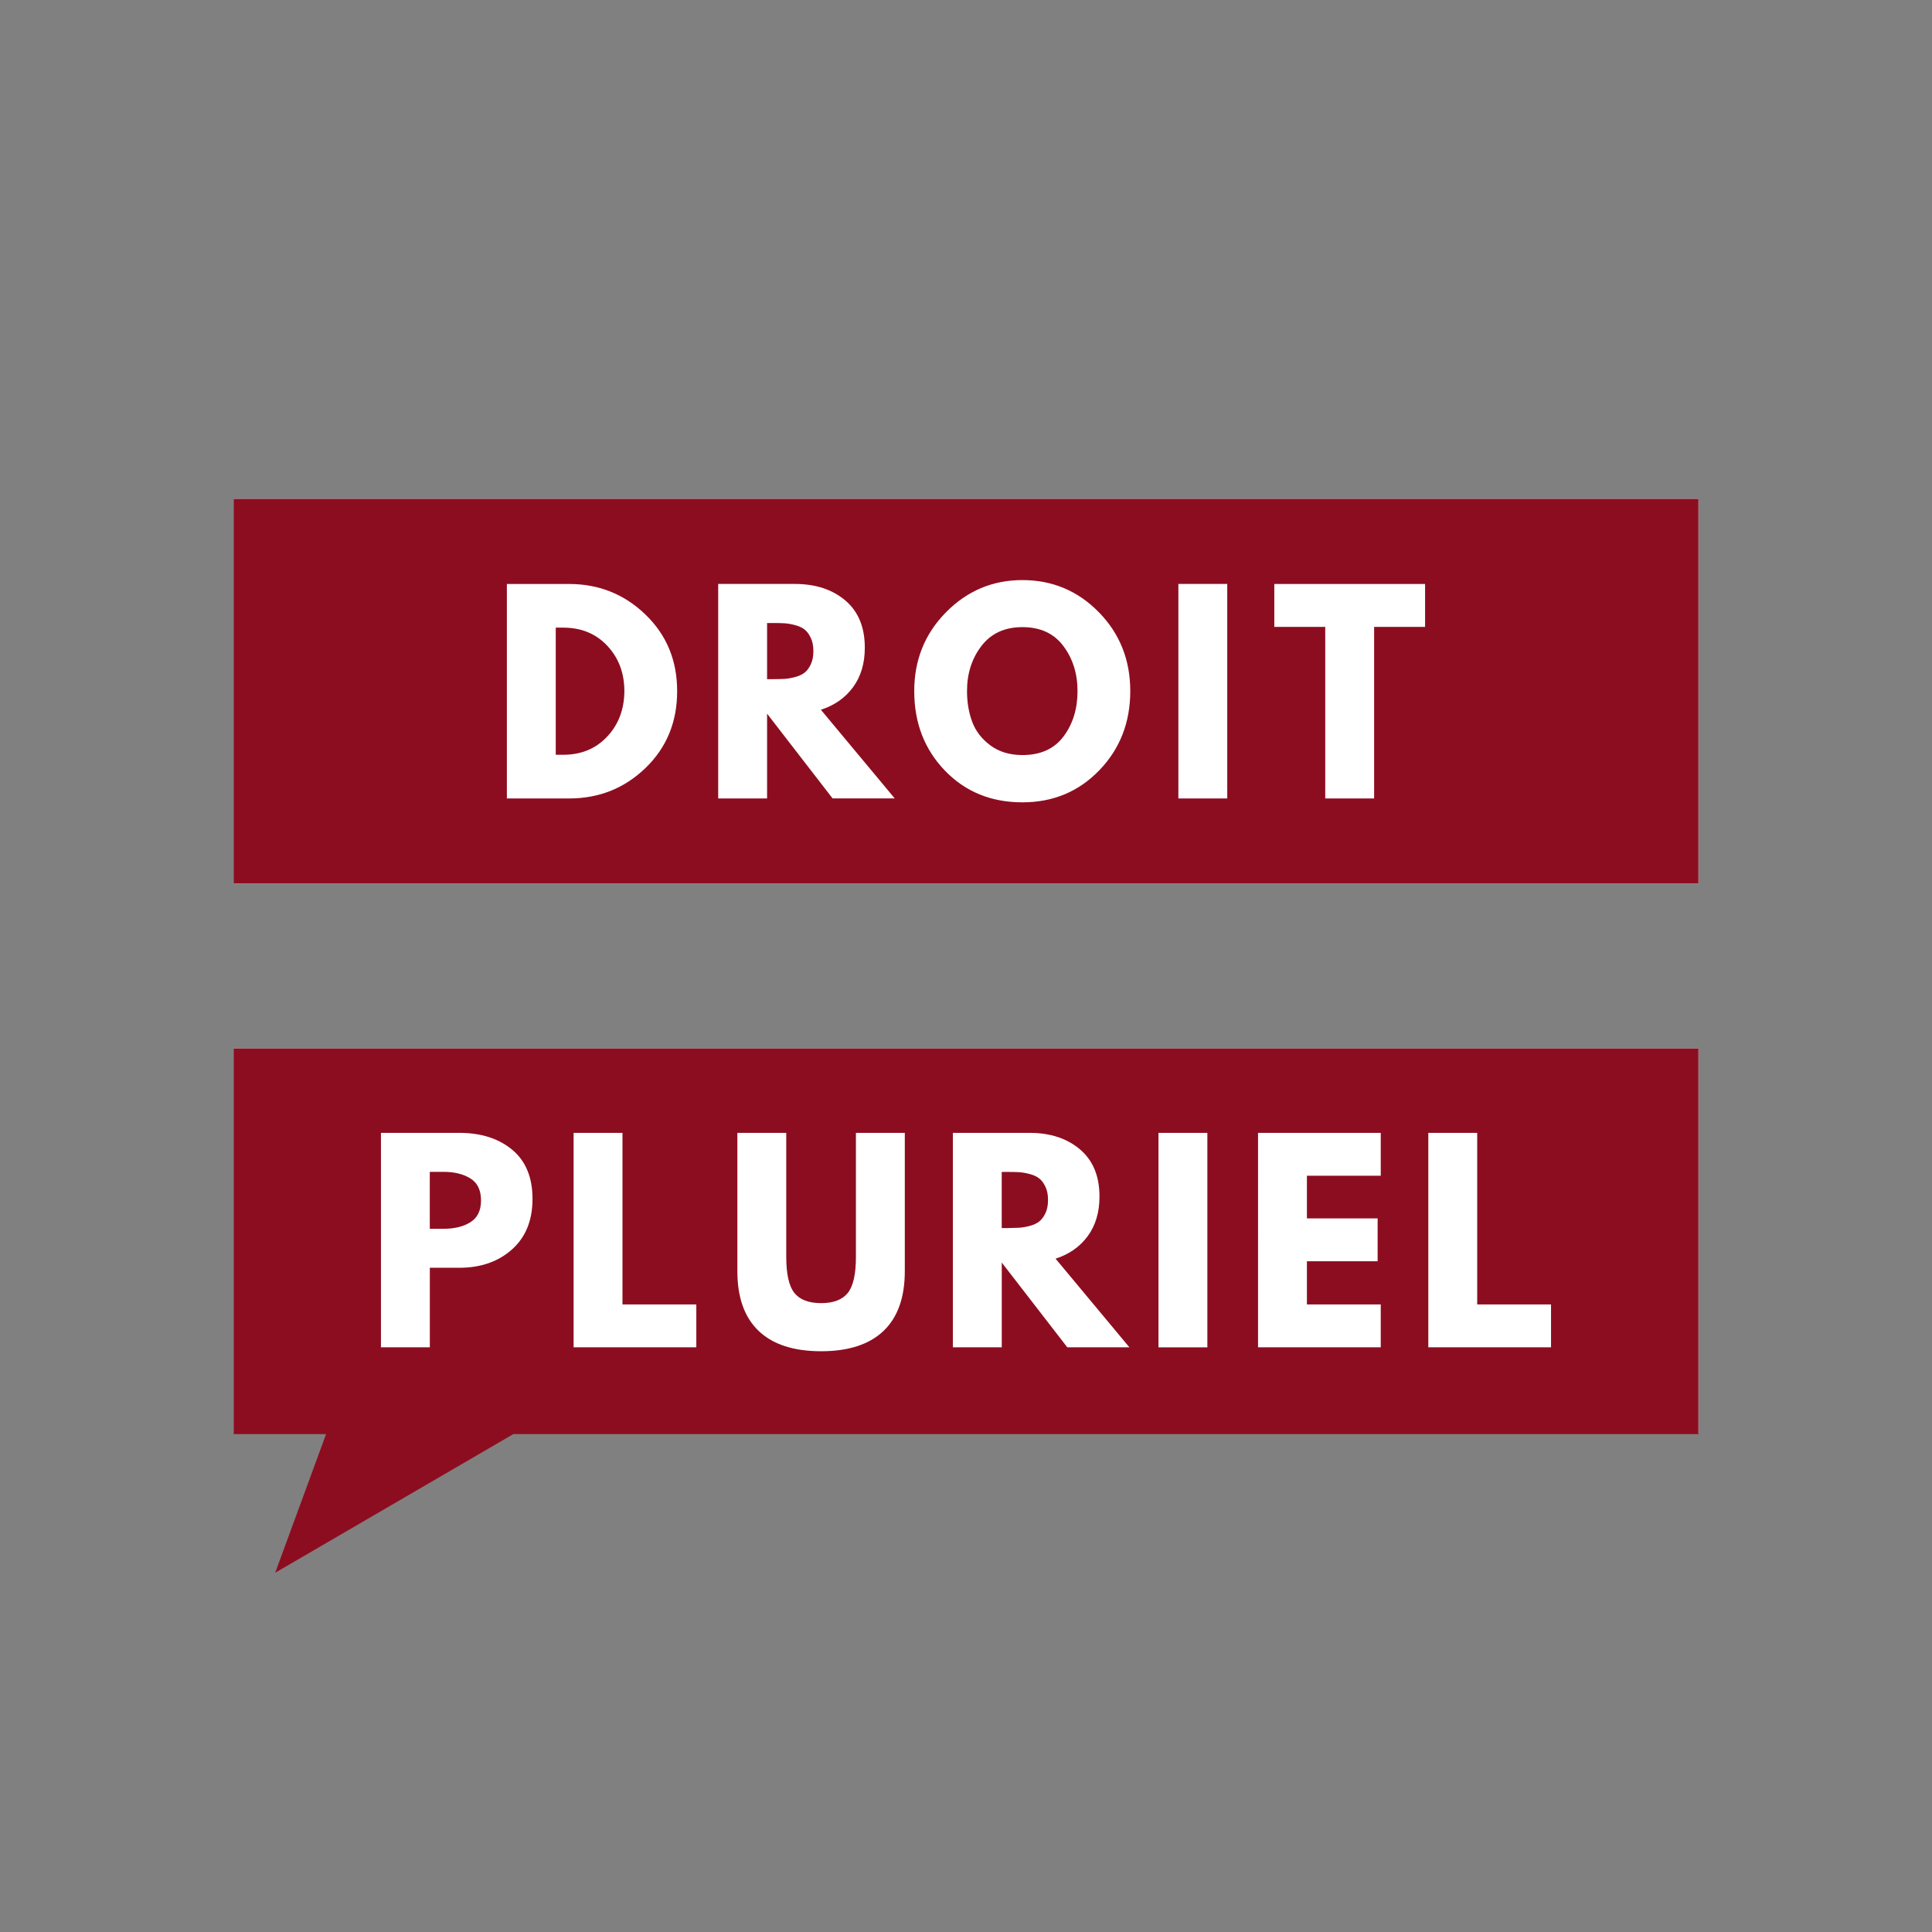 <svg
   aria-hidden="true"
   viewBox="0 0 600 600"
   fill="#8d0d20"
   xmlns="http://www.w3.org/2000/svg"
   >
  <rect x="0" y="0" width="600" height="600" fill="#808080" stroke="none"/>
  <g
     id="g593"
     transform="translate(-0.005,21.68)">
    <rect
       style="fill:#ffffff"
       id="rect1001"
       width="454.93"
       height="119.46"
       x="72.54"
       y="133.25" />
    <rect
       style="fill:#ffffff"
       id="rect1055"
       width="454.93"
       height="119.46"
       x="72.54"
       y="303.93" />
    <path
       d="m 174.94,173.24 h -2.34 v 39.48 h 2.34 c 5.54,0 10.08,-1.87 13.6,-5.61 3.53,-3.74 5.31,-8.44 5.37,-14.09 0,-5.65 -1.76,-10.36 -5.29,-14.13 -3.52,-3.76 -8.08,-5.65 -13.68,-5.65 z"
       id="path501" />
    <path
       d="m 249.86,173.81 c -0.75,-0.59 -1.75,-1.05 -2.99,-1.37 -1.24,-0.32 -2.34,-0.51 -3.31,-0.56 -0.97,-0.05 -2.15,-0.08 -3.55,-0.08 h -1.78 v 17.44 h 1.78 c 1.4,0 2.58,-0.03 3.55,-0.08 0.97,-0.05 2.07,-0.24 3.31,-0.56 1.24,-0.32 2.23,-0.78 2.99,-1.37 0.75,-0.59 1.4,-1.45 1.94,-2.58 0.54,-1.13 0.81,-2.5 0.81,-4.12 0,-1.61 -0.27,-2.99 -0.81,-4.12 -0.54,-1.15 -1.18,-2.01 -1.94,-2.6 z"
       id="path503" />
    <path
       d="m 317.52,173.08 c -5.49,0 -9.73,1.95 -12.72,5.85 -2.99,3.9 -4.48,8.57 -4.48,14.01 0,3.5 0.54,6.69 1.62,9.57 1.08,2.88 2.96,5.32 5.65,7.31 2.69,1.99 6,2.99 9.93,2.99 5.65,0 9.92,-1.94 12.8,-5.81 2.88,-3.87 4.32,-8.56 4.32,-14.05 0,-5.44 -1.47,-10.1 -4.4,-14.01 -2.94,-3.91 -7.18,-5.86 -12.72,-5.86 z"
       id="path505" />
    <path
       d="M 72.54,133.25 V 252.71 H 527.47 V 133.25 Z M 200.5,216.8 c -6.54,6.33 -14.47,9.49 -23.78,9.49 h -19.3 v -66.61 h 19.3 c 9.26,0 17.17,3.16 23.73,9.49 6.57,6.33 9.85,14.25 9.85,23.78 0.01,9.57 -3.26,17.52 -9.8,23.85 z m 58.08,9.48 -20.35,-26.32 v 26.32 h -15.18 v -66.61 h 23.82 c 6.4,0 11.63,1.71 15.66,5.13 4.03,3.42 6.05,8.3 6.05,14.65 0,4.9 -1.23,9 -3.67,12.31 -2.45,3.31 -5.77,5.64 -9.97,6.98 l 22.93,27.53 h -19.29 z m 82.84,-8.76 c -6.41,6.65 -14.37,9.97 -23.9,9.97 -9.74,0 -17.77,-3.3 -24.1,-9.89 -6.33,-6.59 -9.49,-14.81 -9.49,-24.66 0,-9.63 3.28,-17.79 9.85,-24.46 6.57,-6.67 14.48,-10.01 23.73,-10.01 9.31,0 17.22,3.32 23.74,9.97 6.51,6.65 9.77,14.81 9.77,24.5 0,9.74 -3.2,17.94 -9.6,24.58 z m 39.72,8.76 h -15.18 v -66.61 h 15.18 z M 442.58,173 h -15.83 v 53.28 H 411.57 V 173 h -15.82 v -13.32 h 46.83 z"
       id="path507" />
    <path
       d="m 146.12,357.87 c 2.18,-1.37 3.27,-3.62 3.27,-6.74 0,-3.18 -1.09,-5.45 -3.27,-6.82 -2.18,-1.37 -4.97,-2.06 -8.36,-2.06 h -4.28 v 17.68 h 4.28 c 3.4,0 6.18,-0.68 8.36,-2.06 z"
       id="path509" />
    <path
       d="m 72.54,422.55 v 1.14 h 28.73 l -15.8,43.06 73.96,-43.06 H 527.47 V 303.93 H 72.54 Z m 371.04,-92.41 h 15.18 v 53.28 h 22.93 v 13.32 h -38.11 z m -52.88,0 h 38.11 v 13.32 h -22.93 v 13.24 h 21.96 v 13.32 h -21.96 v 13.4 h 22.93 v 13.32 H 390.7 Z m -30.92,0 h 15.18 v 66.61 h -15.18 z m -63.86,0 h 23.82 c 6.41,0 11.63,1.71 15.66,5.13 4.04,3.42 6.06,8.3 6.06,14.65 0,4.9 -1.23,9 -3.67,12.31 -2.45,3.31 -5.77,5.64 -9.97,6.98 l 22.93,27.53 h -19.29 l -20.35,-26.32 v 26.32 h -15.18 v -66.6 z m -66.92,0 h 15.18 v 38.51 c 0,5.38 0.85,9.12 2.54,11.22 1.7,2.1 4.45,3.15 8.28,3.15 3.82,0 6.58,-1.05 8.28,-3.15 1.7,-2.1 2.54,-5.84 2.54,-11.22 V 330.14 H 281 v 42.95 c 0,8.18 -2.21,14.37 -6.62,18.57 -4.41,4.2 -10.87,6.3 -19.38,6.3 -8.5,0 -14.96,-2.1 -19.38,-6.3 -4.41,-4.2 -6.62,-10.39 -6.62,-18.57 z m -50.86,0 h 15.18 v 53.28 h 22.93 v 13.32 h -38.11 z m -59.83,0 h 24.3 c 6.78,0 12.27,1.75 16.47,5.25 4.2,3.5 6.3,8.59 6.3,15.26 0,6.67 -2.13,11.91 -6.38,15.7 -4.25,3.79 -9.71,5.69 -16.39,5.69 h -9.12 v 24.7 h -15.18 z"
       id="path511" />
    <path
       d="m 316.43,359.61 c 0.97,-0.05 2.07,-0.24 3.31,-0.56 1.24,-0.32 2.23,-0.78 2.99,-1.37 0.75,-0.59 1.4,-1.45 1.94,-2.58 0.54,-1.13 0.81,-2.5 0.81,-4.12 0,-1.61 -0.27,-2.99 -0.81,-4.12 -0.54,-1.13 -1.18,-1.99 -1.94,-2.58 -0.75,-0.59 -1.75,-1.05 -2.99,-1.37 -1.24,-0.32 -2.34,-0.51 -3.31,-0.56 -0.97,-0.05 -2.15,-0.08 -3.55,-0.08 h -1.78 v 17.44 h 1.78 c 1.4,-0.02 2.58,-0.05 3.55,-0.1 z"
       id="path513" />
  </g>
</svg>
